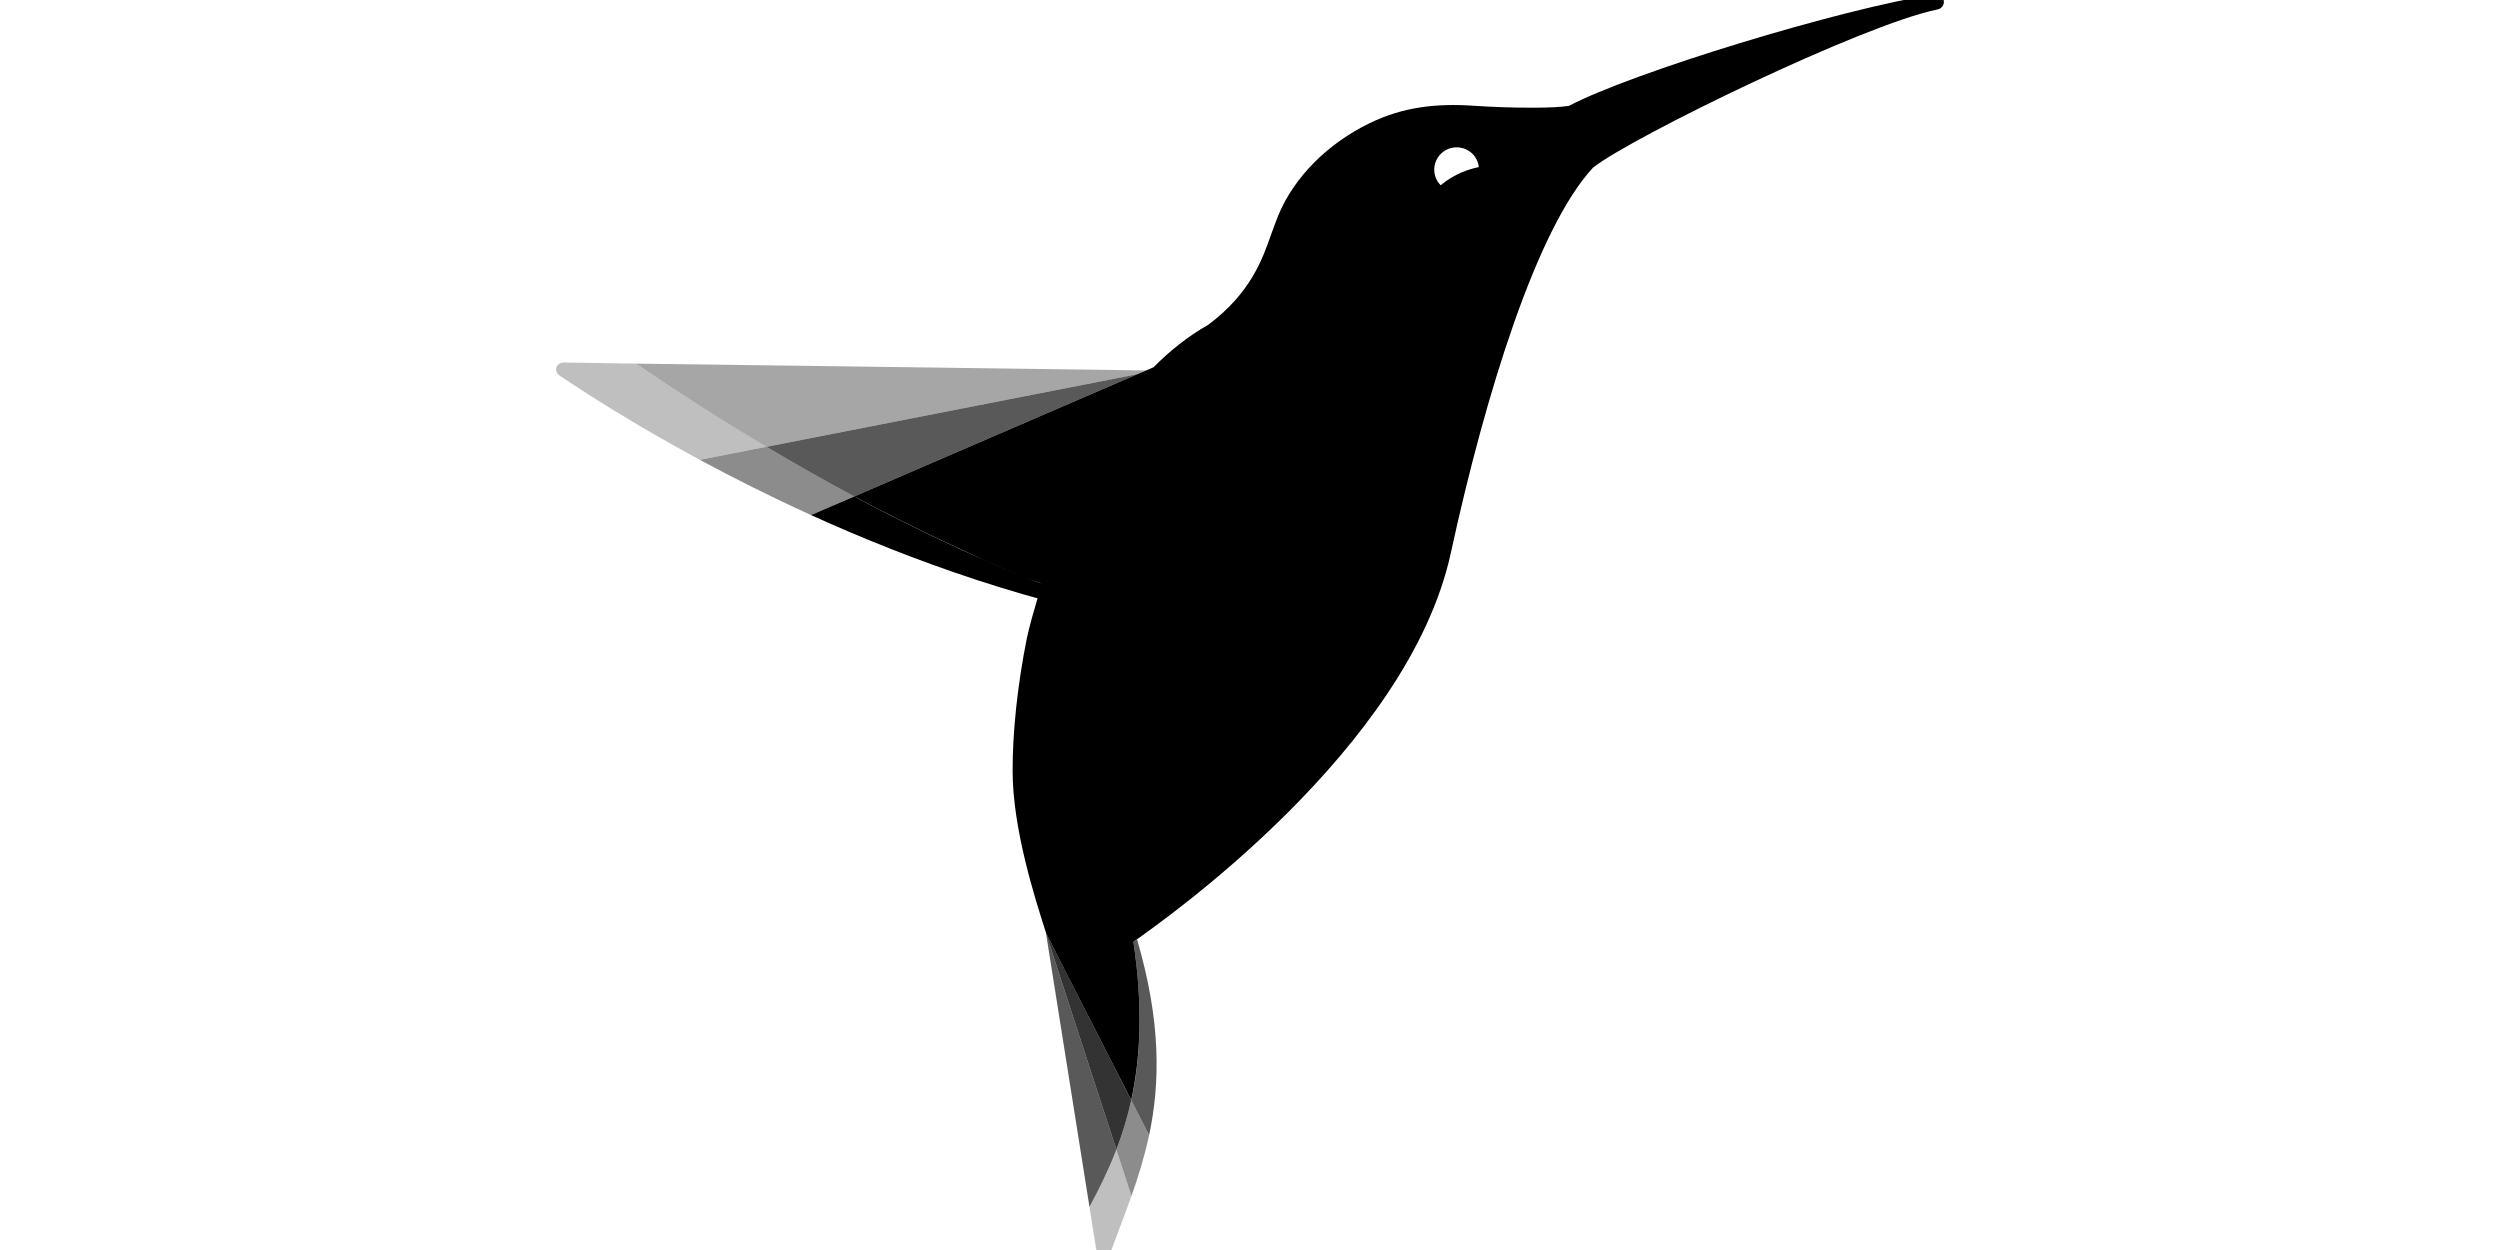 <svg width="200" height="100" viewBox="0 0 200 100" xmlns="http://www.w3.org/2000/svg"><title>flixel</title>,<g fill="#000" fill-rule="evenodd"><path d="M154.796-.455c-7.578 1.157-24.3 6.29-29.282 8.925-.658.097-1.616.146-2.864.146-1.838 0-3.314-.06-4.76-.157-3.01-.2-5.637.095-8.307 1.39-3.4 1.647-6.065 4.34-7.324 7.392-.007.013-.38.98-.535 1.42-.742 2.122-1.667 4.76-5.042 7.307-1.605.912-3.07 2.07-4.4 3.413l-.586.252-.702.3-22.656 9.782c.535.286 1.074.57 1.618.852l.436.224c.428.222.858.442 1.29.66l.392.2c1.153.577 2.32 1.145 3.498 1.698l.1.046c.58.272 1.16.54 1.746.804.034.016 1.395.667 1.43.68 4.546 1.932 2.155.98 4.346 1.766.267.096-.573 2.214-1.046 4.406-.782 3.908-1.14 7.61-1.14 10.605 0 4.67 1.8 10.243 2.666 12.95l.02.062 1.19 2.35 5.612 10.99c.747-3.4.95-7.464.177-12.665 2.48-1.74 21.99-15.452 25.392-31.1 2.805-12.9 6.938-26.07 11.38-30.833l.003-.003c3.075-2.432 21.61-11.45 27.564-12.653.33-.068.547-.383.488-.712-.06-.33-.374-.55-.706-.5zm-39.06 14.91c-.167.115-.324.24-.478.366-.07-.07-.137-.144-.198-.23-.564-.81-.362-1.923.452-2.486.815-.562 1.932-.36 2.497.45.172.25.265.53.298.812-.897.18-1.773.537-2.573 1.09z"/><path d="M90.995 29.935l.702-.3-40.82-.546c3.144 2.138 6.655 4.402 10.44 6.655l29.678-5.81z" opacity=".35"/><path d="M68.34 39.717c-2.423-1.298-4.772-2.63-7.024-3.972l-5.324 1.046c2.646 1.426 5.632 2.932 8.89 4.415l3.457-1.488z" opacity=".45"/><path d="M61.316 35.745c2.252 1.34 4.6 2.674 7.023 3.972l22.655-9.782-29.68 5.81z" opacity=".65"/><path d="M87.156 96.547l.54 3.396c.044.278.27.49.553.517.052.004.104.003.155-.005.22-.035.408-.183.486-.397.22-.595.442-1.185.665-1.777.326-.86.652-1.725.963-2.606l-1.208-3.712c-.63 1.643-1.372 3.144-2.154 4.585z" opacity=".25"/><path d="M83.697 74.73v.038l3.46 21.78c.78-1.442 1.523-2.943 2.153-4.586l-5.613-17.23z" opacity=".65"/><path d="M90.498 88.012c-.312 1.42-.718 2.725-1.188 3.95l1.208 3.712c.546-1.544 1.044-3.143 1.41-4.862l-1.43-2.8z" opacity=".45"/><path d="M83.697 74.73l5.613 17.232c.47-1.225.876-2.53 1.188-3.95l-6.8-13.34v.06z" opacity=".8"/><path d="M93.51 50.193c-.08-.118-.183-.194-.346-.245-.163-.05-1.215-.266-1.847-.458-7.984-2.42-15.81-5.94-22.978-9.773l-3.46 1.488c8.134 3.694 17.95 7.228 28.397 8.953.08.013.156.023.234.035z"/><path d="M90.675 75.347c.287 1.94.44 3.72.48 5.368v.05l.007.36v.067c.002.117.003.235.003.352v.055c0 .507-.012 1.002-.034 1.485v.052l-.016.286-.006.12c-.005.088-.01.174-.017.26-.002.047-.006.096-.01.145-.005.08-.01.16-.017.24l-.014.156-.02.23-.016.166-.023.216c-.005.06-.012.122-.02.182-.01.1-.022.196-.033.293-.01.088-.022.175-.033.26l-.022.165-.03.21-.025.165-.03.208c-.01.053-.02.106-.028.16l-.036.21c-.01.05-.017.1-.026.15l-.04.216c-.01.046-.017.094-.027.14-.014.08-.03.158-.045.236l-.023.116-.074.346 1.43 2.8c.88-4.158.972-9.044-.968-15.665l-.285.2z" opacity=".65"/><path d="M50.877 29.09l-5.85-.09v.01c-.25.014-.47.18-.526.435-.05.23.055.46.242.583v.002c2.015 1.36 5.95 3.9 11.25 6.76l5.324-1.045c-3.784-2.253-7.295-4.517-10.44-6.656z" opacity=".25"/></g></svg>